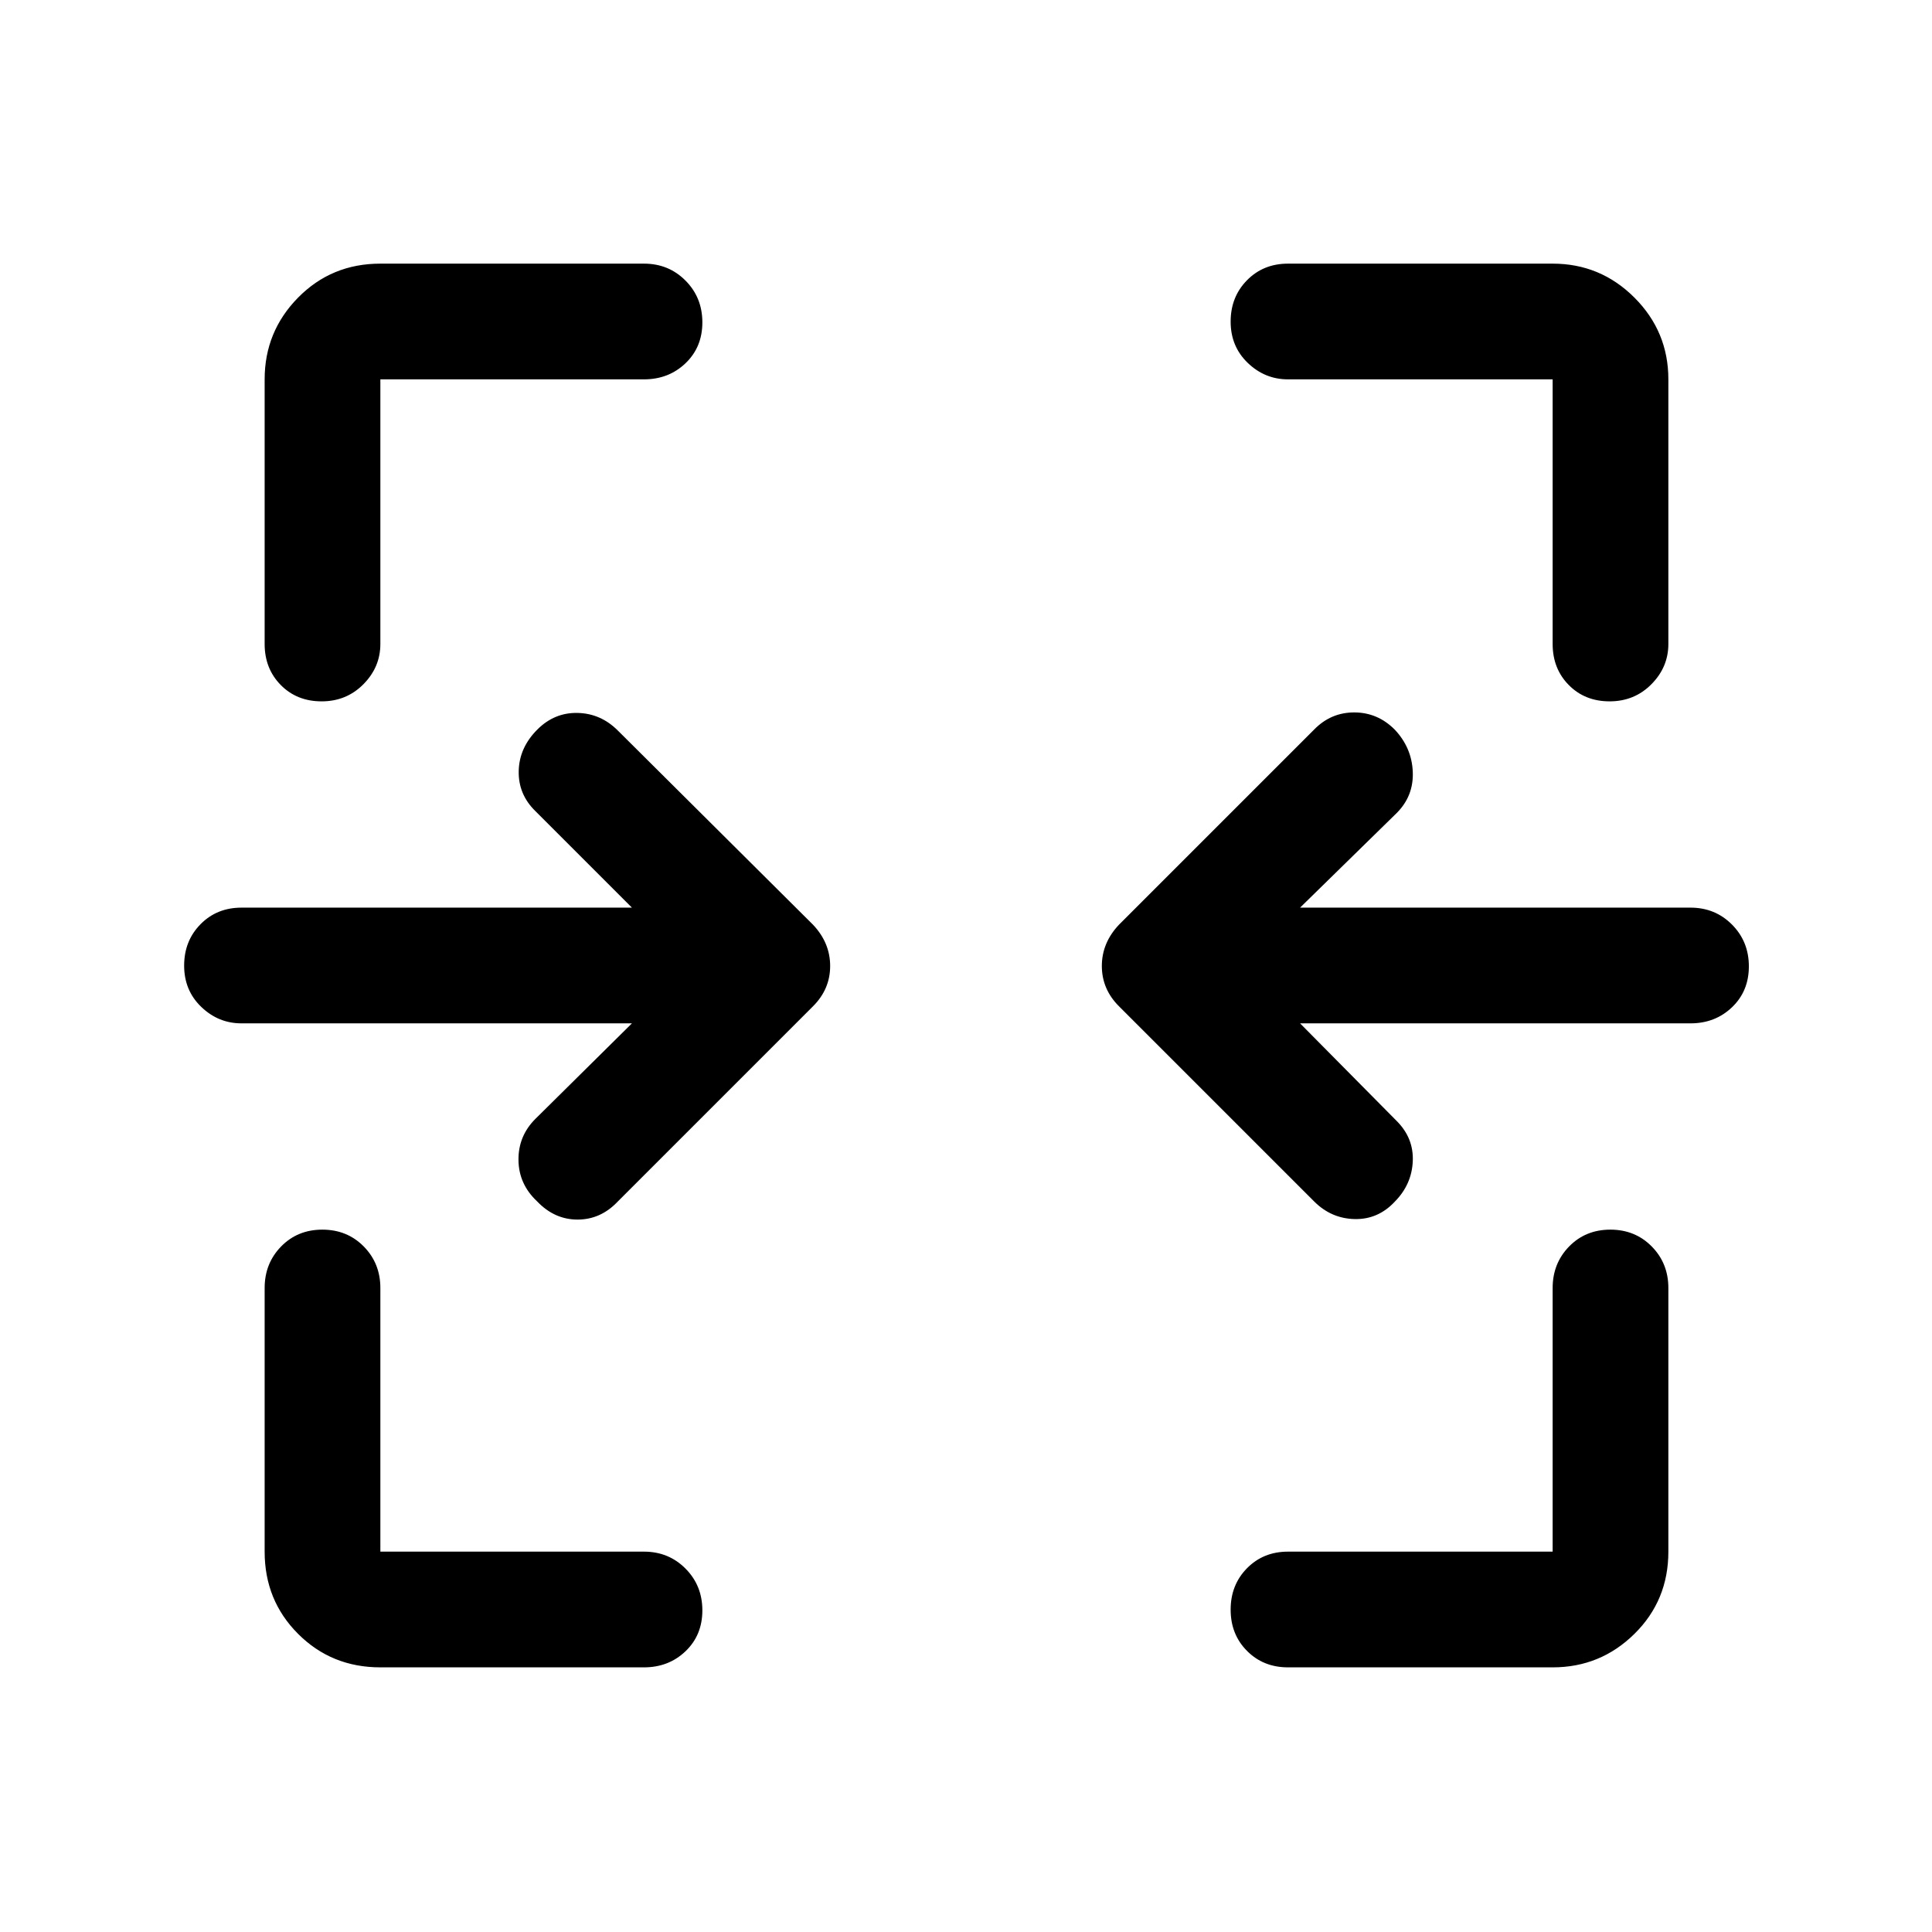 <svg xmlns="http://www.w3.org/2000/svg" height="48" viewBox="0 -960 960 960" width="48"><path d="M159.82-611.5q-12.32 0-20.32-8.13-8-8.12-8-20.37v-131.5q0-23.75 16.63-40.63Q164.75-829 189-829h131q12.25 0 20.63 8.43 8.37 8.42 8.37 20.75 0 12.32-8.37 20.32-8.38 8-20.63 8H189V-640q0 11.5-8.43 20-8.42 8.5-20.75 8.5Zm640 0q-12.32 0-20.32-8.13-8-8.12-8-20.37v-131.5H640q-11.5 0-20-8.18-8.5-8.17-8.5-20.5 0-12.32 8.13-20.57Q627.75-829 640-829h131.5q23.75 0 40.63 16.87Q829-795.25 829-771.5V-640q0 11.5-8.43 20-8.42 8.5-20.75 8.5ZM653-363l-97-97q-8.5-8.5-8.5-20t8.5-20.5l97-97q8.3-8.5 19.9-8.5 11.6 0 20.1 8.5 8.5 9 9 21t-8 20.5l-48 47h194q12.25 0 20.63 8.43 8.37 8.42 8.37 20.75 0 12.32-8.37 20.32-8.38 8-20.63 8H646l48 48.5q8.5 8.5 8 20t-8.84 20q-8.34 9-20 8.75T653-363Zm-386.12-.05q-9.12-8.56-9.25-20.5Q257.5-395.5 266-404l48-47.5H120q-11.5 0-20-8.18-8.5-8.17-8.5-20.5 0-12.32 8.13-20.57Q107.75-509 120-509h194l-48-48q-8.5-8.3-8.25-19.9.25-11.6 9.25-20.6 8.5-8.5 20-8.25t20 8.75l97 96.5q8.5 9 8.5 20.5t-8.5 20l-97 97q-8.5 9-20 9t-20.12-9.05ZM189-131.5q-24.25 0-40.87-16.63Q131.5-164.75 131.5-189v-131q0-12.25 8.18-20.63 8.17-8.37 20.5-8.37 12.32 0 20.57 8.37Q189-332.25 189-320v131h131q12.25 0 20.63 8.43 8.37 8.42 8.37 20.75 0 12.32-8.37 20.32-8.38 8-20.63 8H189Zm451 0q-12.25 0-20.37-8.18-8.13-8.17-8.13-20.5 0-12.32 8.13-20.57Q627.75-189 640-189h131.5v-131q0-12.25 8.18-20.63 8.17-8.37 20.5-8.37 12.32 0 20.57 8.37Q829-332.25 829-320v131q0 24.25-16.87 40.87-16.88 16.63-40.63 16.63H640Z"/></svg>